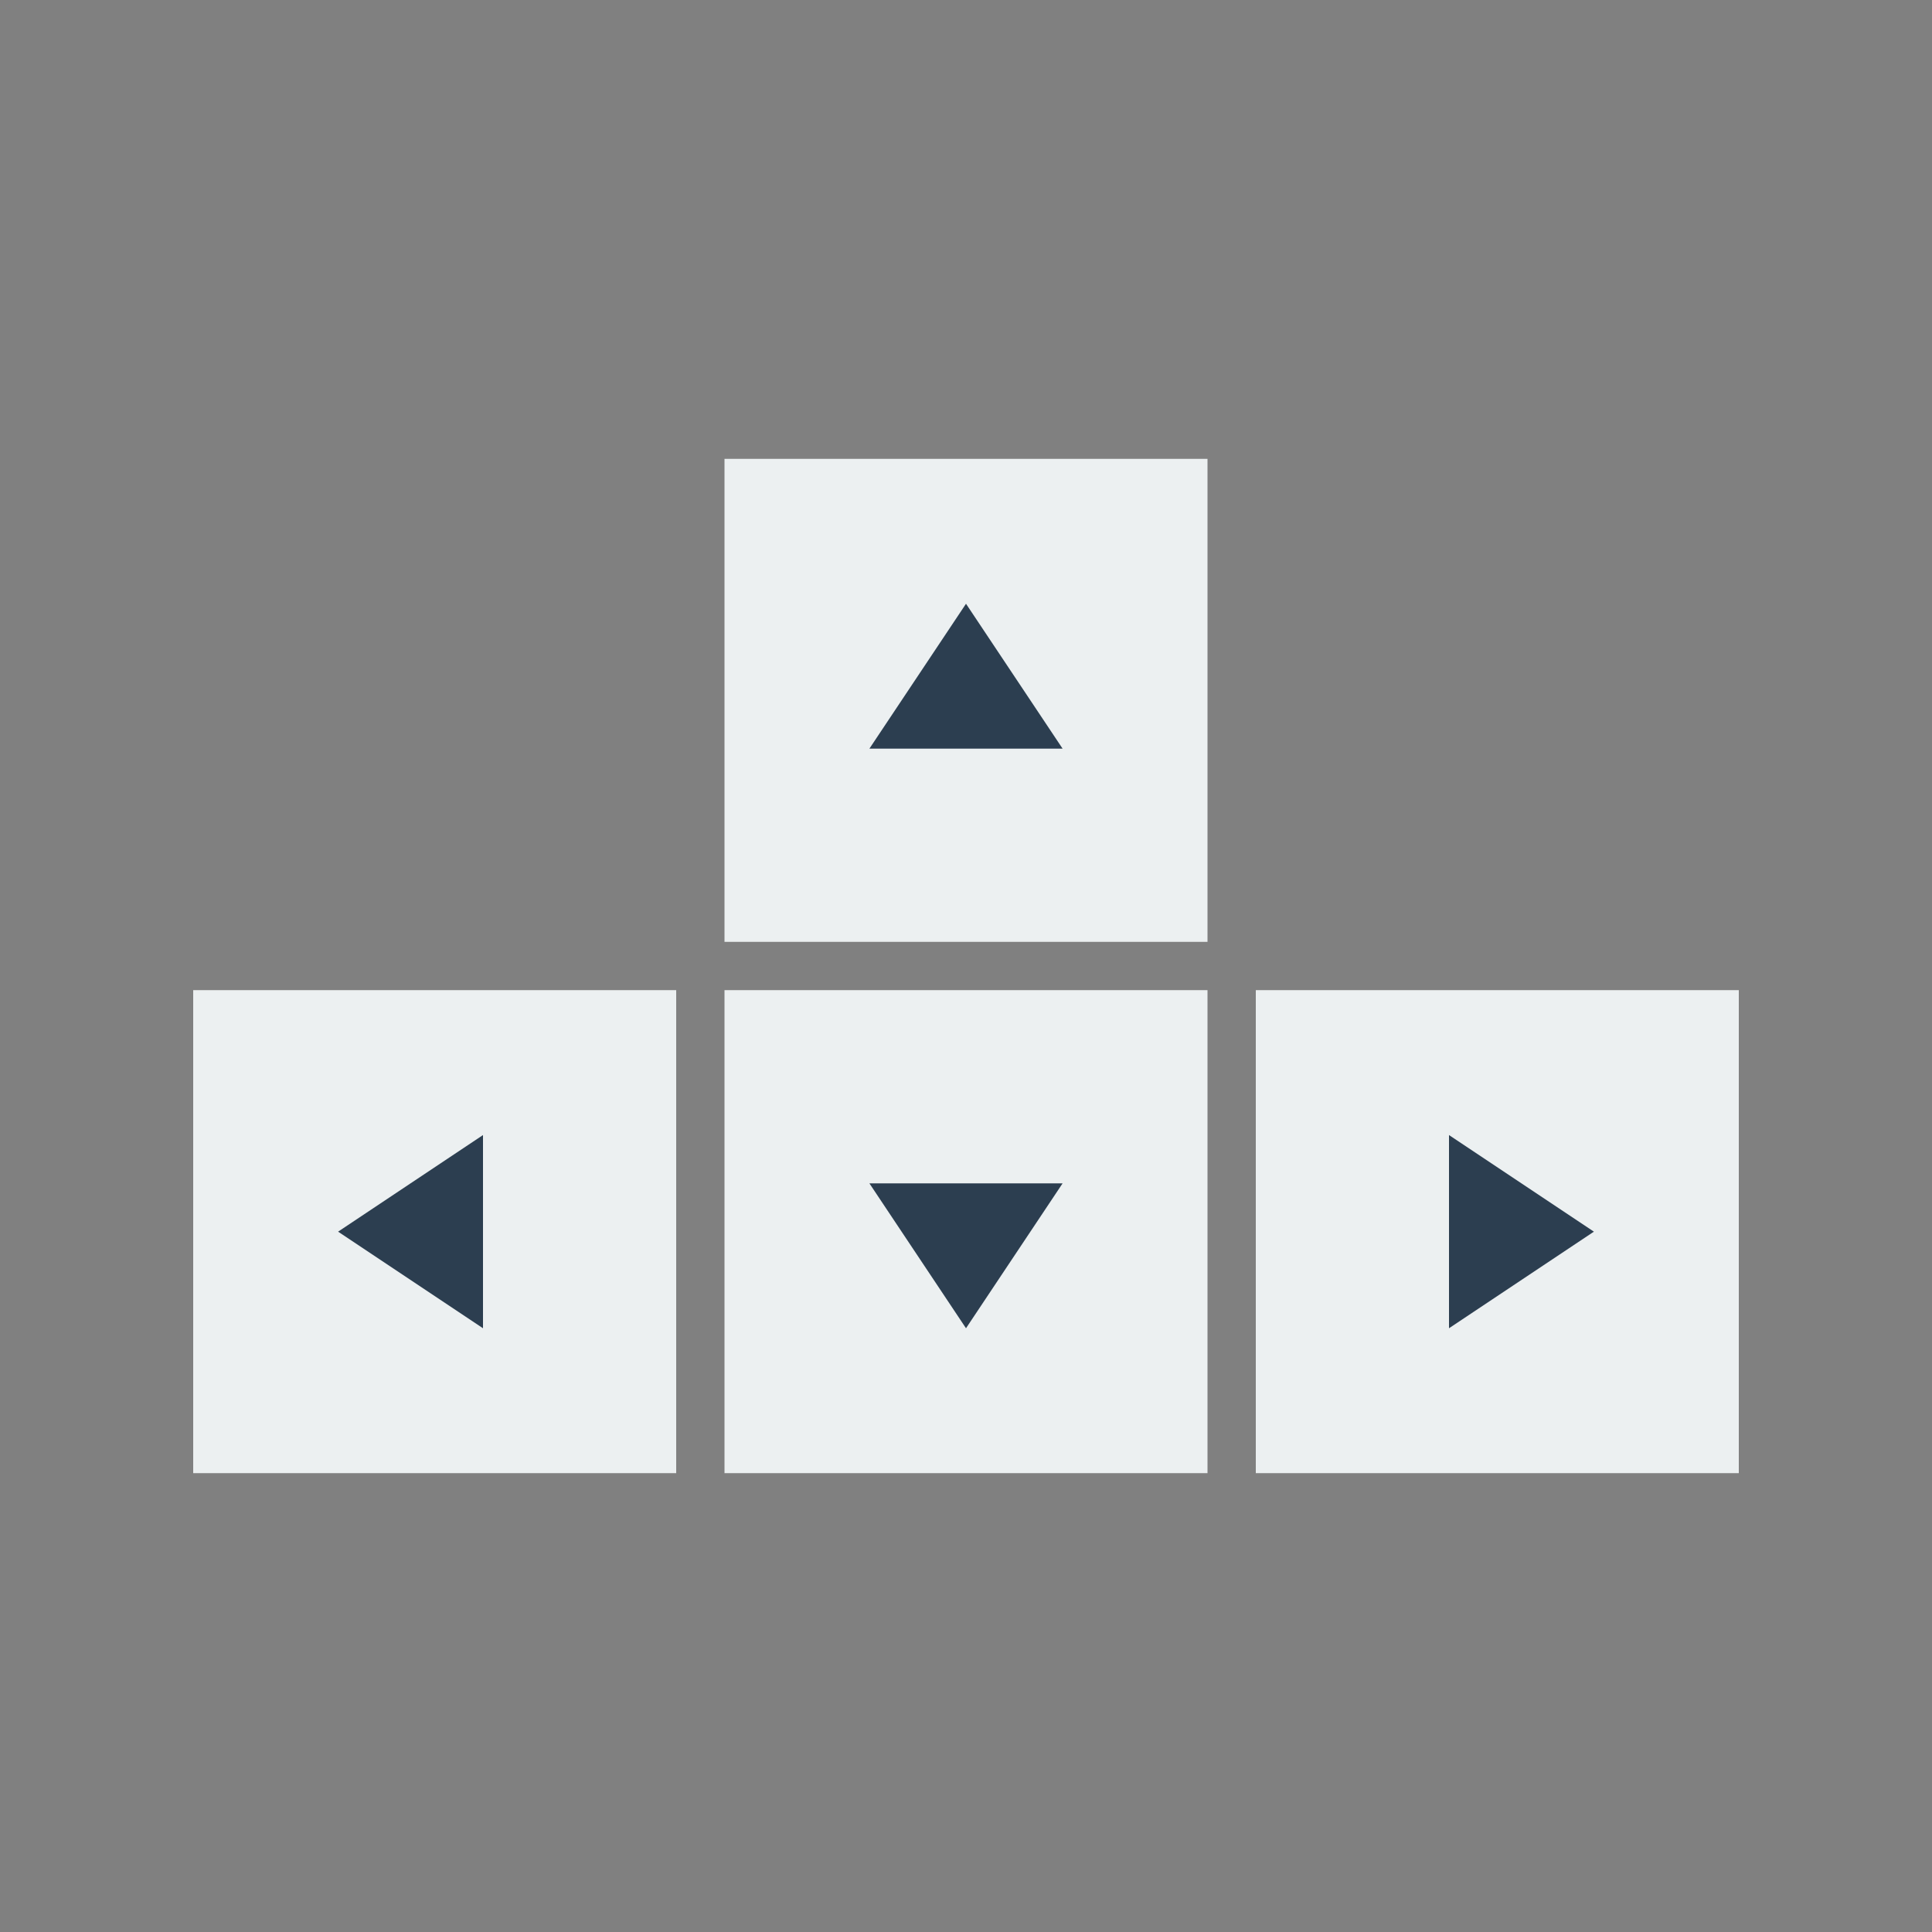 <svg xmlns="http://www.w3.org/2000/svg" xmlns:xlink="http://www.w3.org/1999/xlink" x="0" y="0" enable-background="new 0 0 40 40" version="1.1" viewBox="0 0 40 40" xml:space="preserve"><rect x="0" y="0" width="40" height="40" fill="#808080" stroke="none"/><g id="Web"><g id="Arrow_Keys"><g id="Arrow_Keys_2_"><g><path fill="#ECF0F1" fill-rule="evenodd" d="M15,19.5h10v-10H15V19.5z M15,30.5h10v-10H15V30.5z M4,30.5h10 v-10H4V30.5z M26,20.5v10h10v-10H26z" clip-rule="evenodd"/></g></g><g id="Arrow_Keys_1_"><g><path fill="#2C3E50" fill-rule="evenodd" d="M18,15.5h4l-2-3L18,15.5z M20,27.5l2-3h-4L20,27.5z M10,27.5 v-4l-3,2L10,27.5z M30,23.5v4l3-2L30,23.5z" clip-rule="evenodd"/></g></g></g></g></svg>